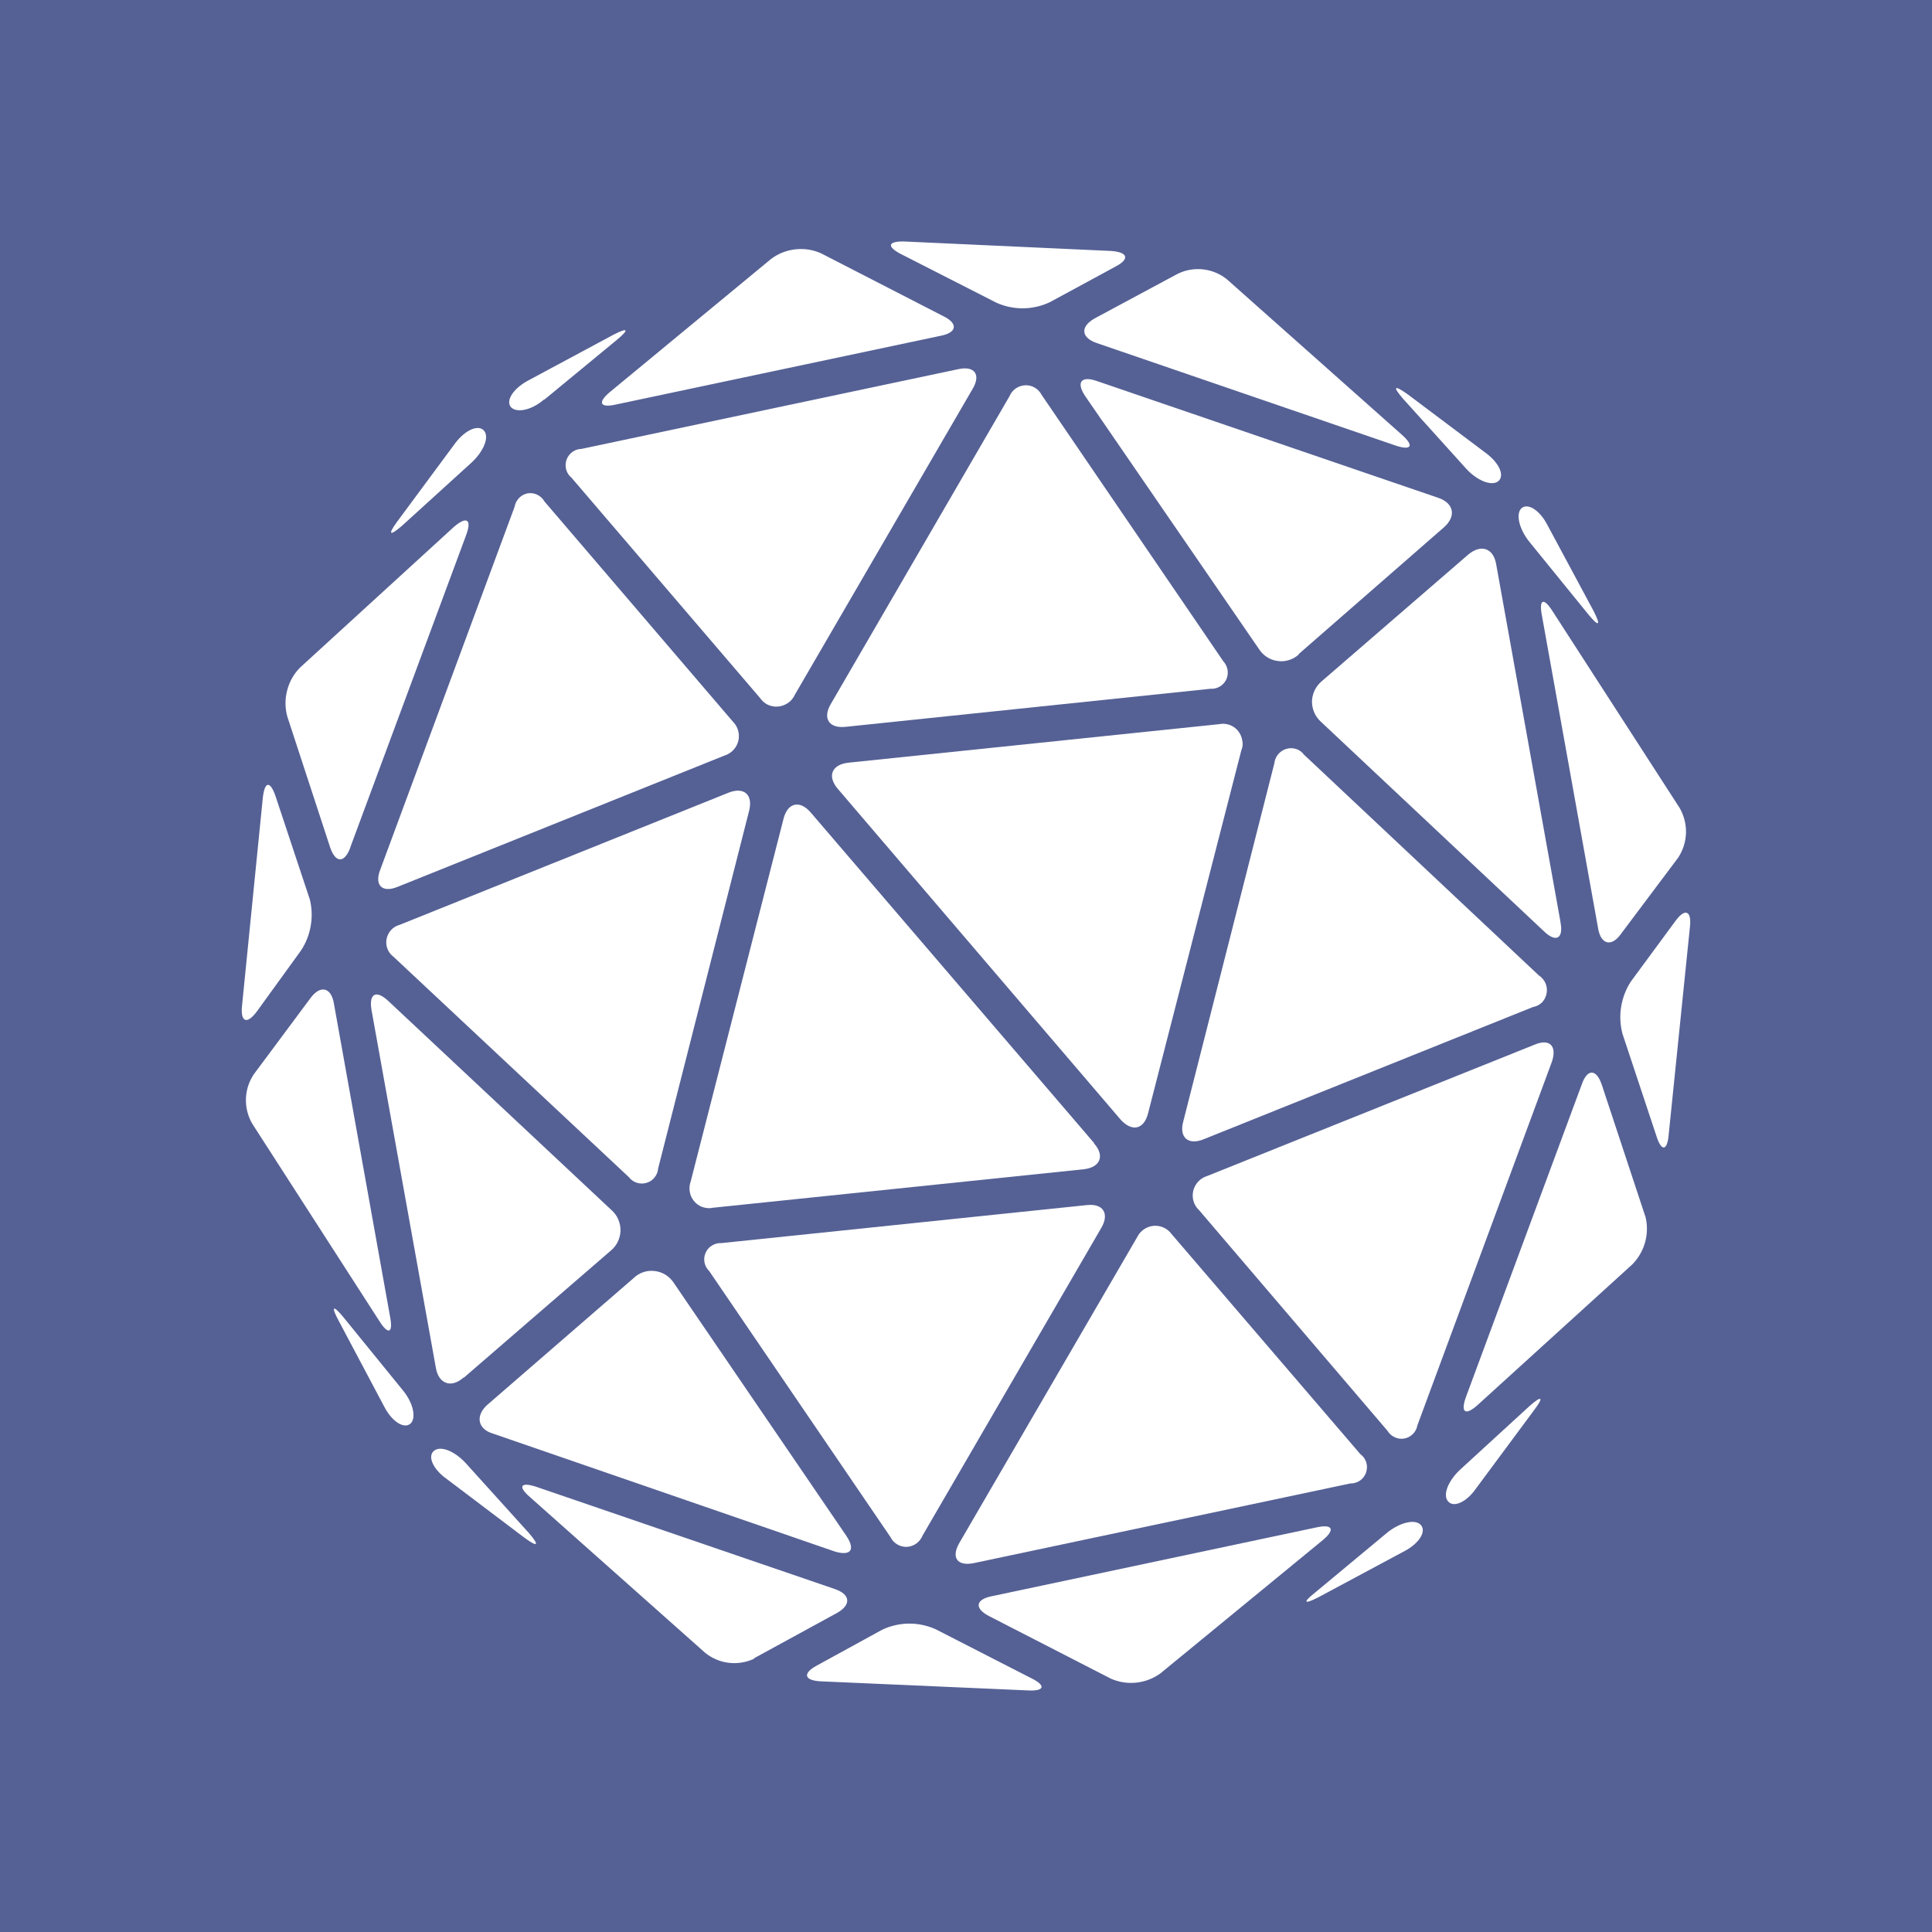 <svg width="24" height="24" viewBox="0 0 24 24" fill="none" xmlns="http://www.w3.org/2000/svg">
<rect x="0" y="0" width="24" height="24" fill="#333333" stroke="none"/>
<g clip-path="url(#clip0_328_34825)">
<path d="M24 0H0V24H24V0Z" fill="#556195"/>
<path d="M8.176 14.514C8.173 14.556 8.157 14.595 8.131 14.627C8.105 14.66 8.07 14.683 8.03 14.694C7.99 14.706 7.948 14.705 7.909 14.692C7.869 14.679 7.835 14.654 7.81 14.621L4.891 11.888C4.857 11.863 4.83 11.829 4.814 11.789C4.799 11.75 4.794 11.707 4.802 11.665C4.81 11.623 4.829 11.585 4.858 11.553C4.886 11.522 4.923 11.5 4.964 11.489L9.053 9.846C9.239 9.773 9.357 9.869 9.306 10.071L8.176 14.514Z" fill="white"/>
<path d="M5.757 17.113C5.605 17.248 5.448 17.192 5.414 16.989L4.615 12.546C4.581 12.343 4.671 12.293 4.823 12.434L7.596 15.032C7.632 15.064 7.661 15.103 7.68 15.147C7.699 15.192 7.709 15.239 7.708 15.287C7.707 15.336 7.695 15.383 7.674 15.426C7.653 15.47 7.622 15.508 7.585 15.538L5.763 17.113H5.757ZM9.103 8.963C9.134 8.994 9.157 9.032 9.169 9.074C9.181 9.116 9.182 9.16 9.172 9.203C9.162 9.245 9.141 9.284 9.111 9.316C9.081 9.348 9.044 9.372 9.002 9.385L4.941 11.016C4.75 11.095 4.649 10.999 4.722 10.808L6.392 6.297C6.399 6.256 6.418 6.217 6.447 6.187C6.476 6.157 6.514 6.136 6.556 6.128C6.596 6.122 6.638 6.128 6.675 6.146C6.713 6.165 6.743 6.194 6.764 6.23L9.103 8.963ZM4.846 16.359C4.885 16.562 4.823 16.584 4.716 16.416L3.136 13.963C3.08 13.869 3.052 13.761 3.055 13.651C3.058 13.542 3.092 13.436 3.153 13.345L3.856 12.4C3.98 12.231 4.115 12.265 4.148 12.467L4.846 16.359ZM4.351 10.532C4.278 10.723 4.171 10.723 4.103 10.532L3.569 8.901C3.54 8.795 3.539 8.683 3.567 8.577C3.594 8.47 3.649 8.373 3.726 8.294L5.639 6.545C5.796 6.41 5.864 6.449 5.791 6.646L4.351 10.527V10.532ZM3.845 11.157C3.874 11.267 3.88 11.382 3.861 11.494C3.843 11.607 3.801 11.714 3.738 11.809L3.192 12.563C3.068 12.732 2.984 12.698 3.007 12.49L3.265 9.908C3.288 9.706 3.355 9.694 3.423 9.891L3.845 11.162V11.157ZM6.01 5.347C6.083 5.425 6.01 5.605 5.858 5.746L4.992 6.533C4.84 6.663 4.812 6.646 4.936 6.477L5.656 5.504C5.785 5.335 5.942 5.274 6.01 5.347ZM11.46 19.076C11.444 19.116 11.417 19.15 11.382 19.175C11.347 19.2 11.306 19.214 11.263 19.216C11.221 19.217 11.18 19.206 11.144 19.184C11.108 19.162 11.079 19.13 11.061 19.093L8.811 15.791C8.781 15.762 8.76 15.725 8.752 15.685C8.744 15.644 8.748 15.602 8.765 15.564C8.781 15.525 8.809 15.493 8.845 15.472C8.88 15.45 8.921 15.44 8.963 15.442L13.502 14.97C13.704 14.947 13.783 15.077 13.682 15.251L11.46 19.076ZM10.515 19.081C10.627 19.25 10.571 19.334 10.369 19.273L6.128 17.81C5.931 17.754 5.903 17.585 6.055 17.45L7.872 15.876C7.906 15.843 7.947 15.818 7.992 15.803C8.037 15.788 8.085 15.783 8.132 15.789C8.179 15.794 8.225 15.81 8.265 15.834C8.306 15.859 8.34 15.892 8.367 15.932L10.515 19.081Z" fill="white"/>
<path d="M13.591 14.205C13.726 14.356 13.67 14.502 13.462 14.525L8.856 15.003C8.824 15.01 8.791 15.01 8.759 15.003C8.727 14.997 8.697 14.984 8.671 14.966C8.644 14.947 8.621 14.924 8.604 14.896C8.586 14.869 8.574 14.838 8.569 14.806C8.561 14.763 8.565 14.718 8.58 14.677L9.733 10.172C9.784 9.969 9.936 9.936 10.071 10.093L13.591 14.199V14.205Z" fill="white"/>
<path d="M16.898 18.063C16.933 18.088 16.959 18.124 16.972 18.165C16.985 18.206 16.984 18.25 16.97 18.291C16.957 18.332 16.93 18.367 16.895 18.392C16.86 18.416 16.818 18.429 16.775 18.428L12.095 19.418C11.893 19.458 11.814 19.351 11.915 19.171L14.126 15.369C14.145 15.33 14.173 15.297 14.209 15.272C14.244 15.248 14.285 15.232 14.328 15.228C14.371 15.224 14.415 15.231 14.454 15.249C14.494 15.267 14.528 15.294 14.553 15.329L16.898 18.063ZM9.368 20.605C9.27 20.651 9.161 20.669 9.053 20.656C8.946 20.643 8.844 20.6 8.76 20.532L6.583 18.597C6.432 18.468 6.465 18.406 6.657 18.468L10.369 19.739C10.566 19.806 10.577 19.936 10.397 20.037L9.368 20.599V20.605ZM14.418 20.785C14.33 20.85 14.227 20.89 14.118 20.902C14.009 20.914 13.899 20.897 13.8 20.853L12.287 20.076C12.101 19.981 12.118 19.868 12.32 19.829L16.353 18.974C16.556 18.929 16.589 19.002 16.432 19.132L14.418 20.785ZM10.194 20.886C9.986 20.875 9.969 20.785 10.149 20.689L10.959 20.245C11.063 20.196 11.176 20.17 11.29 20.169C11.405 20.168 11.518 20.192 11.623 20.239L12.81 20.847C12.995 20.937 12.979 21.01 12.77 20.999L10.194 20.886ZM17.652 18.946C17.72 19.025 17.63 19.171 17.45 19.267L16.381 19.84C16.196 19.936 16.179 19.908 16.336 19.784L17.236 19.036C17.399 18.907 17.585 18.867 17.652 18.946Z" fill="white"/>
<path d="M14.953 14.152C14.761 14.231 14.643 14.13 14.7 13.927L15.83 9.484C15.834 9.443 15.85 9.404 15.876 9.372C15.902 9.34 15.937 9.316 15.976 9.304C16.017 9.291 16.06 9.291 16.101 9.304C16.141 9.317 16.176 9.343 16.201 9.377L19.115 12.116C19.142 12.134 19.165 12.157 19.183 12.185C19.2 12.212 19.211 12.243 19.215 12.276C19.218 12.308 19.215 12.341 19.204 12.371C19.194 12.402 19.177 12.43 19.154 12.454C19.123 12.483 19.084 12.503 19.042 12.51L14.953 14.152Z" fill="white"/>
<path d="M19.385 11.458C19.424 11.661 19.328 11.711 19.182 11.571L16.41 8.967C16.374 8.935 16.346 8.896 16.327 8.853C16.308 8.81 16.298 8.763 16.298 8.715C16.299 8.668 16.309 8.621 16.33 8.578C16.35 8.535 16.379 8.497 16.415 8.466L18.237 6.891C18.395 6.756 18.552 6.807 18.586 7.009L19.385 11.453V11.458ZM17.607 17.707C17.6 17.747 17.581 17.785 17.551 17.814C17.522 17.843 17.485 17.863 17.444 17.87C17.404 17.877 17.363 17.872 17.326 17.854C17.288 17.837 17.257 17.809 17.236 17.774L14.897 15.035C14.864 15.005 14.84 14.966 14.827 14.924C14.814 14.881 14.813 14.836 14.823 14.792C14.834 14.749 14.855 14.709 14.886 14.677C14.916 14.644 14.955 14.621 14.998 14.608L19.064 12.977C19.25 12.898 19.345 12.994 19.278 13.19L17.607 17.707ZM20.864 10.035C20.919 10.13 20.947 10.238 20.944 10.347C20.941 10.456 20.907 10.563 20.847 10.654L20.138 11.599C20.02 11.768 19.885 11.734 19.852 11.531L19.154 7.645C19.115 7.442 19.177 7.42 19.284 7.589L20.864 10.035ZM20.436 15.097C20.466 15.203 20.466 15.315 20.439 15.422C20.411 15.528 20.356 15.626 20.279 15.705L18.355 17.454C18.204 17.589 18.142 17.549 18.209 17.358L19.649 13.472C19.717 13.275 19.829 13.275 19.897 13.472L20.436 15.103V15.097ZM20.729 14.096C20.712 14.298 20.639 14.31 20.577 14.113L20.155 12.842C20.126 12.732 20.12 12.617 20.139 12.504C20.157 12.392 20.199 12.284 20.262 12.189L20.813 11.441C20.931 11.278 21.016 11.312 20.993 11.514L20.729 14.096ZM18.333 18.494C18.215 18.663 18.057 18.73 17.99 18.652C17.917 18.573 17.99 18.393 18.142 18.253L19.002 17.465C19.154 17.33 19.182 17.353 19.058 17.516L18.333 18.494Z" fill="white"/>
<path d="M15.195 8.213C15.223 8.243 15.242 8.28 15.249 8.32C15.256 8.36 15.251 8.402 15.234 8.439C15.217 8.476 15.189 8.507 15.154 8.528C15.119 8.549 15.078 8.559 15.038 8.556L10.504 9.029C10.296 9.051 10.218 8.922 10.319 8.748L12.54 4.923C12.556 4.884 12.583 4.85 12.617 4.826C12.652 4.802 12.693 4.788 12.735 4.786C12.777 4.784 12.819 4.794 12.855 4.816C12.891 4.837 12.921 4.869 12.94 4.906L15.195 8.213Z" fill="white"/>
<path d="M16.134 8.13C16.099 8.162 16.057 8.186 16.011 8.2C15.966 8.214 15.918 8.218 15.871 8.211C15.824 8.205 15.778 8.188 15.738 8.162C15.698 8.137 15.665 8.102 15.639 8.062L13.479 4.918C13.367 4.75 13.429 4.665 13.625 4.733L17.866 6.184C18.063 6.251 18.091 6.414 17.939 6.549L16.134 8.124V8.13ZM14.261 13.833C14.21 14.03 14.064 14.063 13.924 13.912L10.408 9.8C10.273 9.643 10.33 9.496 10.543 9.474L15.144 8.996C15.176 8.989 15.209 8.989 15.241 8.996C15.272 9.002 15.303 9.015 15.329 9.033C15.356 9.052 15.379 9.075 15.396 9.103C15.414 9.13 15.425 9.161 15.431 9.193C15.442 9.238 15.437 9.283 15.42 9.322L14.261 13.833ZM9.874 8.63C9.86 8.661 9.84 8.688 9.816 8.711C9.791 8.733 9.762 8.751 9.731 8.762C9.7 8.774 9.666 8.779 9.633 8.778C9.6 8.776 9.567 8.768 9.537 8.754C9.498 8.735 9.465 8.705 9.441 8.67L7.101 5.936C7.069 5.91 7.045 5.875 7.034 5.835C7.022 5.795 7.024 5.752 7.037 5.713C7.051 5.674 7.076 5.639 7.109 5.615C7.143 5.59 7.183 5.577 7.225 5.576L11.904 4.586C12.107 4.541 12.186 4.654 12.084 4.828L9.874 8.63ZM13.62 4.26C13.429 4.193 13.418 4.058 13.597 3.956L14.632 3.4C14.731 3.352 14.841 3.334 14.95 3.347C15.058 3.36 15.161 3.403 15.245 3.473L17.416 5.402C17.568 5.537 17.534 5.599 17.343 5.537L13.62 4.26ZM7.652 5.025C7.456 5.07 7.416 5.003 7.579 4.868L9.582 3.214C9.67 3.149 9.773 3.109 9.882 3.097C9.991 3.085 10.1 3.102 10.2 3.147L11.719 3.928C11.904 4.018 11.888 4.131 11.691 4.17L7.652 5.025ZM13.041 3.754C12.937 3.803 12.824 3.829 12.709 3.83C12.595 3.831 12.481 3.807 12.377 3.76L11.184 3.152C11.016 3.062 11.027 2.995 11.235 3L13.811 3.118C14.014 3.135 14.036 3.22 13.851 3.315L13.041 3.754ZM6.758 4.963C6.601 5.098 6.421 5.132 6.348 5.059C6.28 4.98 6.37 4.834 6.55 4.733L7.619 4.159C7.804 4.063 7.821 4.091 7.664 4.221L6.764 4.963H6.758ZM5.391 18.023C5.47 17.955 5.645 18.023 5.785 18.175L6.573 19.047C6.702 19.198 6.685 19.227 6.516 19.103L5.549 18.372C5.38 18.253 5.307 18.09 5.391 18.023ZM18.901 6.313C18.98 6.246 19.126 6.336 19.222 6.521L19.796 7.59C19.891 7.775 19.863 7.792 19.733 7.635L18.997 6.729C18.867 6.566 18.828 6.381 18.901 6.313ZM18.457 5.627C18.625 5.751 18.693 5.908 18.614 5.976C18.536 6.043 18.355 5.976 18.215 5.824L17.428 4.952C17.298 4.8 17.315 4.778 17.484 4.896L18.457 5.627ZM5.003 17.269C5.138 17.432 5.172 17.618 5.099 17.685C5.02 17.753 4.874 17.663 4.778 17.483L4.205 16.403C4.109 16.223 4.137 16.206 4.267 16.364L5.003 17.269Z" fill="white"/>
</g>
<defs>
<clipPath id="clip0_328_34825">
<rect width="24" height="24" fill="white"/>
</clipPath>
</defs>
</svg>
